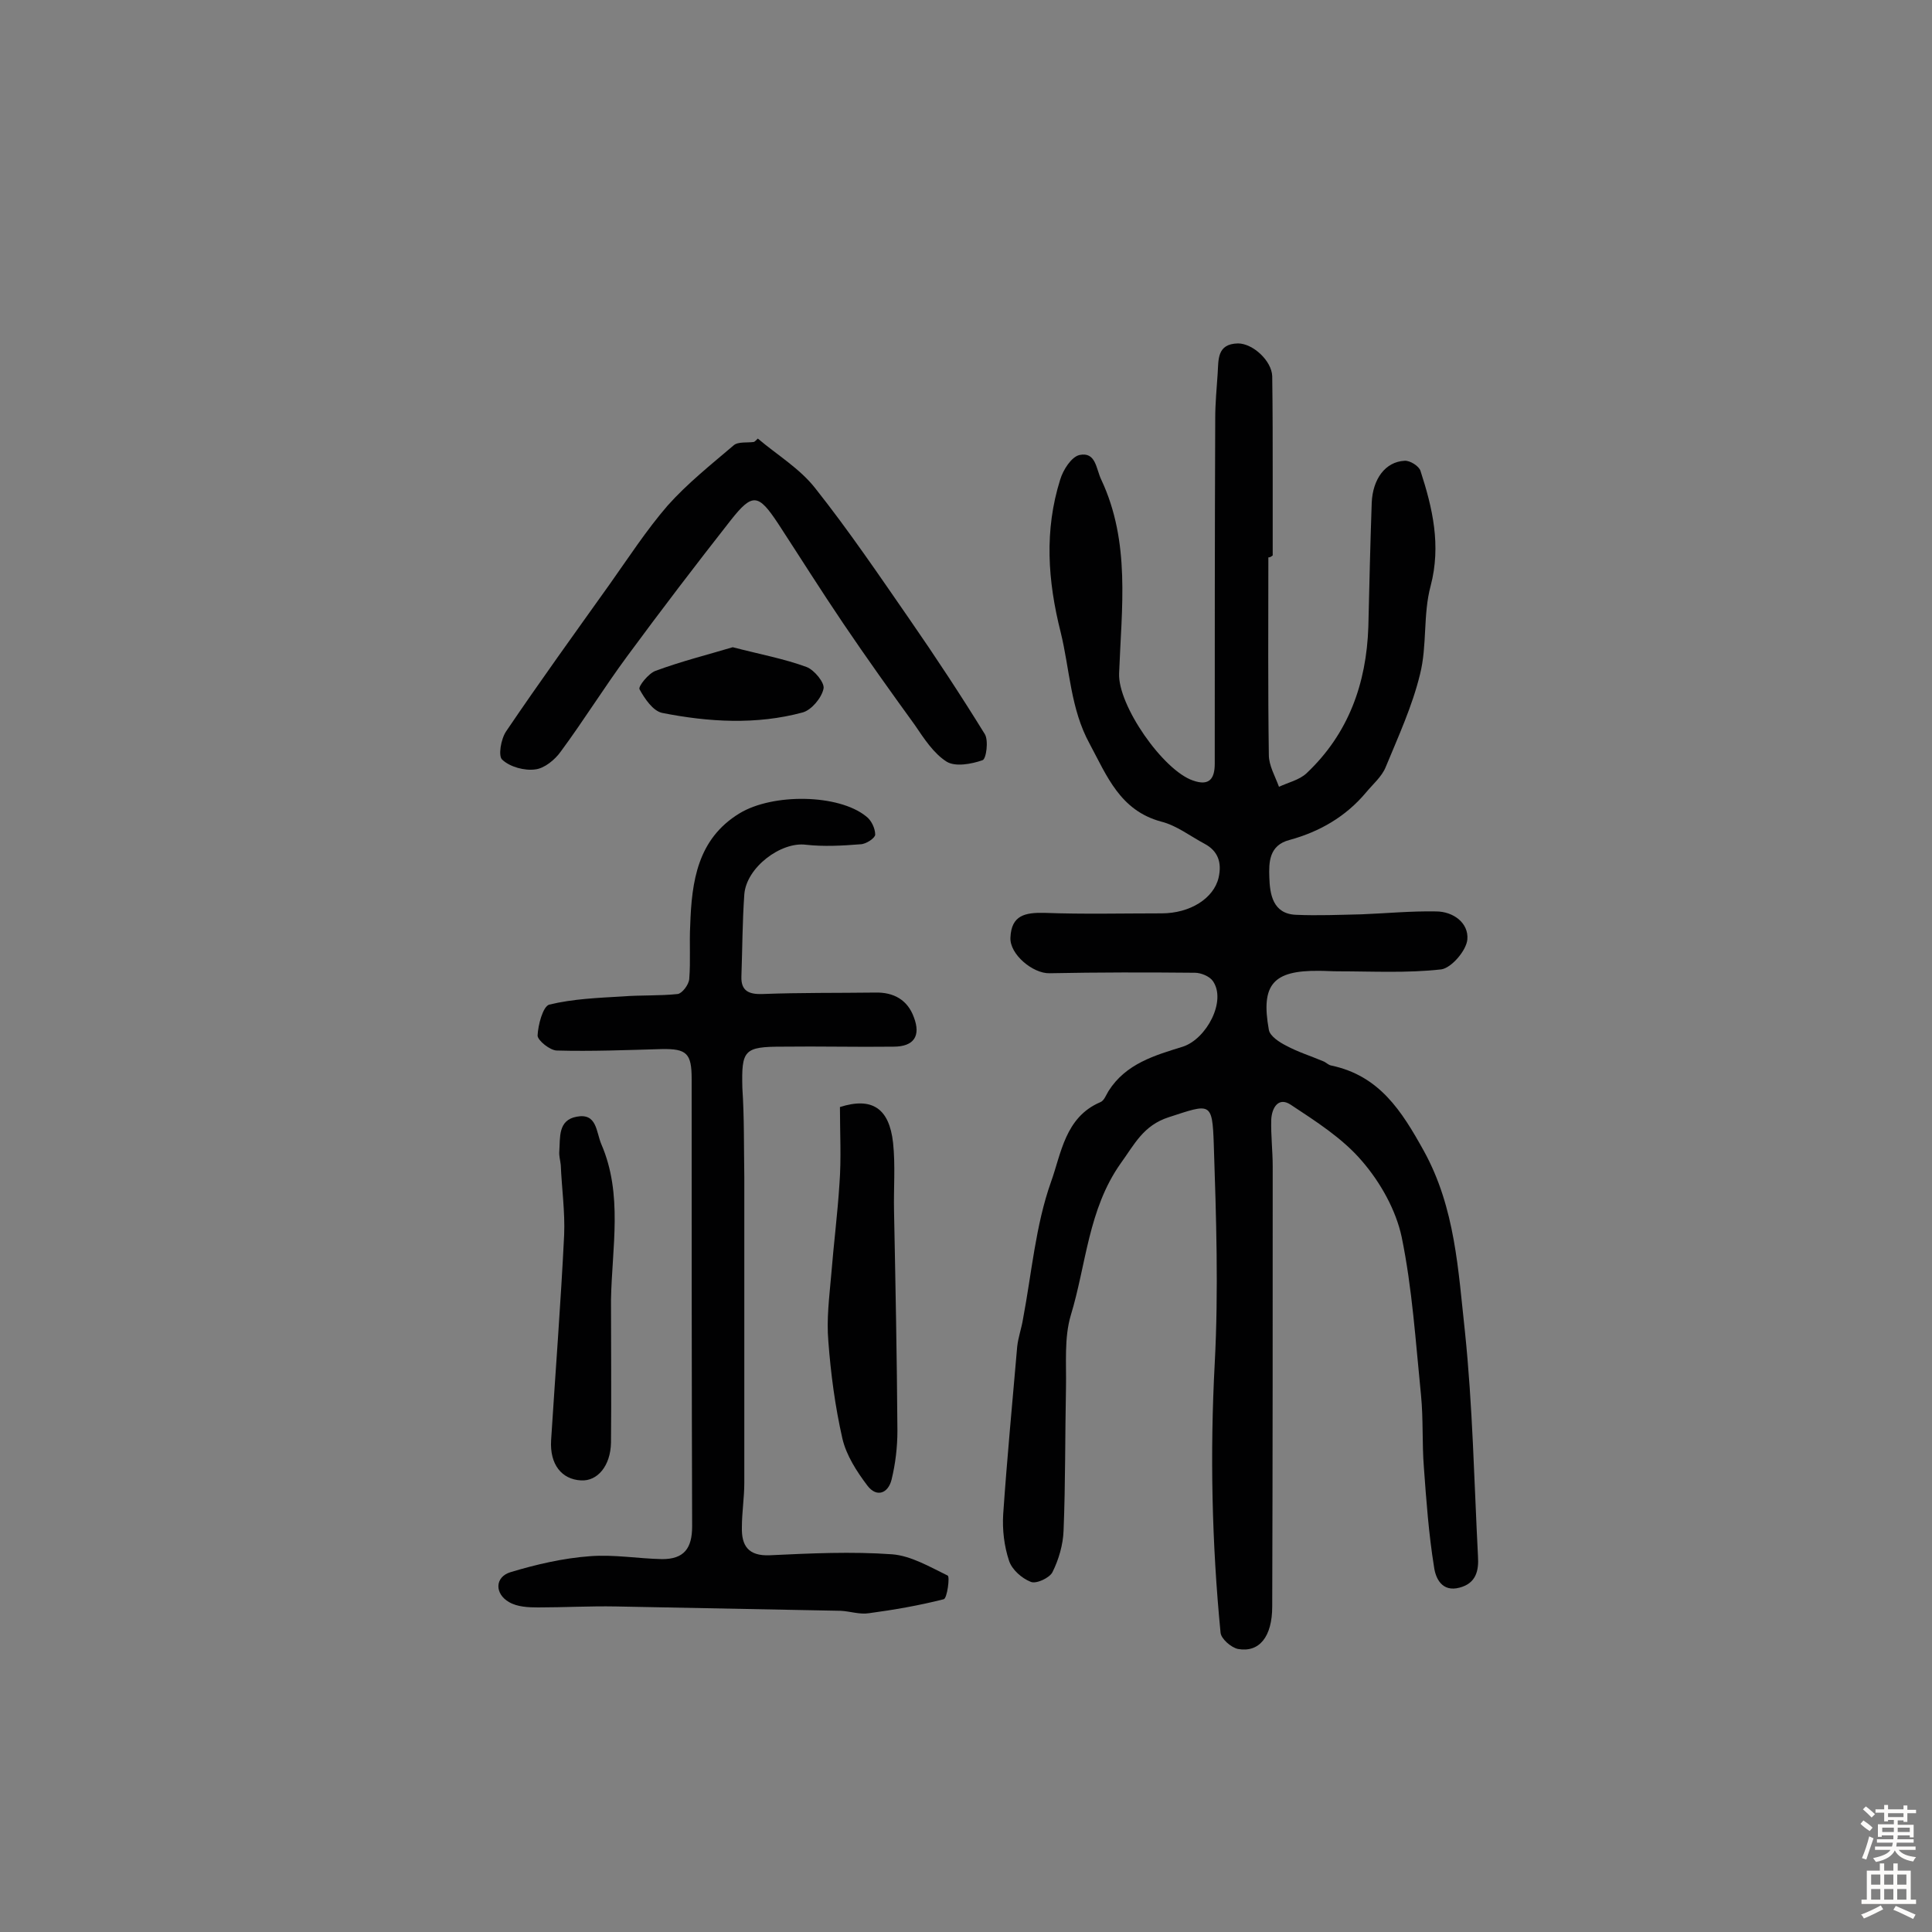 <svg enable-background="new 0 0 400 400" viewBox="0 0 400 400" xmlns="http://www.w3.org/2000/svg"><rect x="0" y="0" width="400" height="400" fill="#808080" stroke="none"/><g fill="#010102"><path d="m262.6 115.4c0 13.6-.1 27.3.1 40.9 0 2.2 1.3 4.4 2.1 6.6 1.9-.9 4.2-1.4 5.7-2.8 8.7-8.2 12.4-18.6 12.8-30.3.2-8.6.4-17.1.7-25.7.2-4.9 2.8-8.5 6.8-8.7 1.1-.1 3 1.1 3.3 2.1 2.5 7.7 4.3 15.4 2.1 23.8-1.6 5.9-.7 12.4-2.2 18.3-1.6 6.6-4.5 12.9-7.1 19.2-.8 2-2.7 3.6-4.1 5.3-4.2 5-9.6 8.1-15.8 9.8-4.3 1.1-4.3 4.7-4.2 7.7.1 3.5.7 7.6 5.5 7.8 4.5.2 9.1 0 13.6-.1 5.1-.2 10.3-.7 15.4-.6 3.6 0 6.8 2.4 6.5 5.8-.2 2.3-3.3 5.9-5.4 6.2-7.1.8-14.3.4-21.4.4-1.3 0-2.6-.1-3.9-.1-9.5-.1-12.1 2.8-10.4 12.2.2 1.3 2.2 2.6 3.6 3.3 2.4 1.3 5 2.1 7.6 3.2.6.2 1.1.8 1.7.9 10 2.1 14.6 9.4 19.2 17.7 6.5 11.8 7.1 24.7 8.5 37.4 1.6 15.4 1.9 31 2.7 46.5.2 3-.4 5.6-3.8 6.5-3.7 1-5-2-5.3-4.3-1.1-6.8-1.6-13.7-2.1-20.6-.4-5-.1-10-.6-15-1.1-10.9-1.8-22-4-32.7-1.2-5.6-4.4-11.3-8.2-15.7-4-4.7-9.5-8.2-14.8-11.7-2.6-1.7-3.9.8-4 3.1-.1 3.2.3 6.5.3 9.7 0 30.4 0 60.7-.1 91.1 0 6.3-2.7 9.6-7.1 8.8-1.4-.3-3.5-2.1-3.6-3.4-1.8-18.5-2.2-37.1-1.2-55.8.8-15.1.3-30.2-.2-45.3-.3-8.9-.7-8.4-9.3-5.6-5.3 1.7-7.1 5.6-10 9.6-6.7 9.5-7.1 20.9-10.3 31.4-1.4 4.7-.9 10-1 15-.2 9.9-.1 19.8-.5 29.6-.1 2.9-1 6-2.3 8.6-.6 1.2-3.4 2.5-4.5 2-1.8-.7-3.9-2.5-4.5-4.4-1-3-1.4-6.4-1.2-9.6.8-11.6 1.9-23.1 2.9-34.7.2-1.9.9-3.8 1.2-5.7 1.8-9.5 2.6-19.4 5.8-28.4 2.1-5.8 2.9-13.4 10.2-16.5.8-.3 1.2-1.5 1.7-2.3 3.6-5.7 9.6-7.4 15.4-9.2 4.9-1.6 9.1-9.5 6.2-13.6-.7-1-2.5-1.7-3.7-1.7-10-.1-20-.1-30.1.1-3.4.1-8.3-3.9-8.1-7.4.2-4.6 3-5.2 7.1-5.1 8 .3 16.1.1 24.2.1 5.9 0 10.8-3.1 11.8-7.4.7-3.1-.1-5.5-2.9-7-3-1.6-5.8-3.8-9-4.6-8.5-2.3-11.2-9.4-14.8-16.1-4-7.3-4.1-15.4-6-23.1-2.7-10.7-3.4-21.1-.1-31.6.6-2 2.3-4.7 4-5.1 3.4-.7 3.4 2.8 4.5 5.1 6.1 13 4.2 26.6 3.7 40.1-.3 6.6 9.1 20.1 15.3 22.2 3.4 1.2 4.5-.4 4.5-3.5 0-23.8 0-47.7.1-71.5 0-3.1.3-6.2.5-9.2.2-2.9-.2-6.2 4.2-6.3 3.1 0 7 3.6 7.1 6.8.1 7 .1 14 .1 21v16.1c-.5.4-.7.4-.9.4z"/><path d="m154.1 243.7v63.3c0 3.1-.5 6.1-.5 9.2-.1 3.8 1.3 6 5.8 5.8 8.4-.4 16.9-.8 25.3-.2 3.9.3 7.8 2.6 11.5 4.4.5.2-.1 4.7-.8 4.9-5.1 1.3-10.3 2.2-15.5 2.9-1.9.3-3.9-.4-5.8-.5-15.5-.3-31.1-.6-46.6-.9-5.4-.1-10.7.2-16.1.2-2 0-4.3-.1-6-1.1-3-1.7-3-5.2.3-6.2 5.3-1.6 10.9-2.9 16.4-3.3 5-.4 10 .5 15 .6 4.5 0 6.2-2.2 6.2-6.8-.1-30.9-.1-61.7-.1-92.6 0-5.3-1-6.3-6.2-6.2-7.2.2-14.5.5-21.7.3-1.4 0-4-2.1-4-3.1.1-2.2 1.1-6 2.4-6.4 4.9-1.2 10.1-1.4 15.2-1.7 3.8-.3 7.7-.1 11.4-.5.9-.1 2.3-1.9 2.4-3.1.3-3.7 0-7.4.2-11.1.3-9.1 1.5-17.9 10.2-23.2 6.9-4.2 20.5-4 26.2.6 1.1.8 1.9 2.5 1.9 3.8 0 .7-1.9 2-3.1 2-3.7.3-7.6.5-11.2.1-5.2-.7-12.4 4.7-12.8 10.3-.4 5.7-.4 11.3-.6 17-.1 3 1.6 3.7 4.4 3.6 7.8-.3 15.6-.2 23.3-.3 3.8-.1 6.7 1.5 8 5.1 1.5 3.9 0 6.1-4.2 6.1-7.7.1-15.3-.1-23 0-8 0-8.5.7-8.3 8.6.4 6 .3 12.2.4 18.4-.1 0-.1 0 0 0z"/><path d="m156.9 90.8c4 3.4 8.7 6.2 11.9 10.3 6.9 8.7 13.2 18 19.5 27.1 5.4 7.8 10.6 15.7 15.6 23.8.8 1.3.3 5.2-.5 5.4-2.3.8-5.6 1.4-7.4.3-2.7-1.7-4.7-4.8-6.6-7.6-5-6.9-10-13.9-14.8-21-4.6-6.8-9-13.8-13.5-20.7-4.1-6.2-5.3-6.4-9.8-.7-7.3 9.3-14.4 18.6-21.4 28.1-4.8 6.5-9 13.3-13.8 19.8-1.2 1.7-3.4 3.5-5.3 3.7-2.2.3-5.2-.5-6.8-2-.9-.7-.3-4.3.8-5.9 6.9-10.2 14.2-20.3 21.4-30.4 3.9-5.5 7.6-11.2 12-16.3 4.1-4.6 9-8.5 13.7-12.5.9-.8 2.8-.5 4.2-.7.2-.1.5-.4.8-.7z"/><path d="m173.9 229.2c6.6-2.1 10.2.2 11 7.4.5 4.7.1 9.4.2 14.1.3 15.2.6 30.3.7 45.5 0 3.4-.4 6.8-1.2 10.1-.7 2.9-3.1 3.8-5 1.3-2.2-2.9-4.4-6.3-5.2-9.8-1.5-6.6-2.4-13.4-2.9-20.1-.4-4.6.2-9.2.6-13.8.5-6.3 1.3-12.5 1.7-18.8.4-5.3.1-10.5.1-15.9z"/><path d="m126.5 269.1c0 9.9.1 19.8 0 29.6-.1 4.8-2.8 8-6.2 7.8-4-.2-6.5-3.3-6.2-8.3.9-14.2 2-28.3 2.7-42.5.2-4.8-.5-9.7-.7-14.5-.1-1-.4-1.9-.3-2.9.2-2.8-.3-6.4 3.6-7.1 4.2-.8 4 3.1 5.1 5.7 4.5 10.4 2.2 21.4 2 32.2z"/><path d="m151.7 134c5.8 1.5 10.7 2.4 15.3 4.1 1.6.6 3.8 3.3 3.5 4.5-.4 1.9-2.5 4.4-4.3 4.9-9.6 2.6-19.5 2-29.1.1-1.9-.4-3.6-2.9-4.7-4.9-.3-.6 1.9-3.3 3.3-3.8 5.4-2 11-3.4 16-4.9z"/></g><path d="m385.2 377.6.6-.7c.6.4 1.3.9 1.9 1.5l-.6.7c-.8-.5-1.4-1-1.9-1.5zm.3 7.1c.6-1.4 1.1-2.9 1.5-4.5.3.1.6.3.9.4-.5 1.4-1 2.9-1.5 4.4zm.2-10.1.6-.6c.7.5 1.3 1.1 1.9 1.6l-.7.7c-.6-.6-1.2-1.2-1.8-1.7zm8.4-.8h.8v.9h1.8v.7h-1.8v1.8h-.8v-.3h-1.2v.9h3.3v2.6h-.8v-.4h-2.5c0 .3 0 .6-.1.8h3.4v.7h-3.5c0 .3-.1.6-.1.8h4v.7h-3.5c.7.9 1.9 1.3 3.6 1.5-.2.2-.4.5-.6.9-1.9-.3-3.2-1.1-3.8-2.3-.5 1.1-1.8 2-3.9 2.4-.2-.3-.4-.5-.6-.8 1.9-.4 3.1-.9 3.6-1.7h-3.2v-.7h3.5c.1-.2.1-.5.2-.8h-3.3v-.7h3.4c0-.2 0-.5 0-.8h-2.4v.3h-.8v-2.6h3.3v-.9h-1.2v.3h-.8v-1.8h-1.8v-.7h1.8v-.9h.8v.9h3.2zm-4.4 5.5h2.4c0-.3 0-.6 0-.9h-2.4zm1.2-3.1h3.2v-.8h-3.2zm4.4 2.2h-2.4v.9h2.5v-.9z" fill="#fcfbfa"/><path d="m389.2 385.8h.9v1.5h1.9v-1.5h.9v1.5h2.7v6h1.1v.9h-11.3v-.9h1.1v-6h2.7zm.2 8.7.5.8c-1.2.6-2.5 1.3-4 1.9-.2-.3-.3-.6-.6-.8 1.6-.6 3-1.3 4.1-1.9zm-2-4.3h1.9v-2.1h-1.9zm0 3.1h1.9v-2.2h-1.9zm2.7-3.1h1.9v-2.1h-1.9zm0 3.1h1.9v-2.2h-1.9zm2.4 1.3c1.4.6 2.7 1.2 4.1 1.8l-.5.9c-1.5-.7-2.8-1.4-4.1-1.9zm2.2-6.5h-1.9v2.1h1.9zm-1.9 5.2h1.9v-2.2h-1.9z" fill="#fcfbfa"/></svg>
